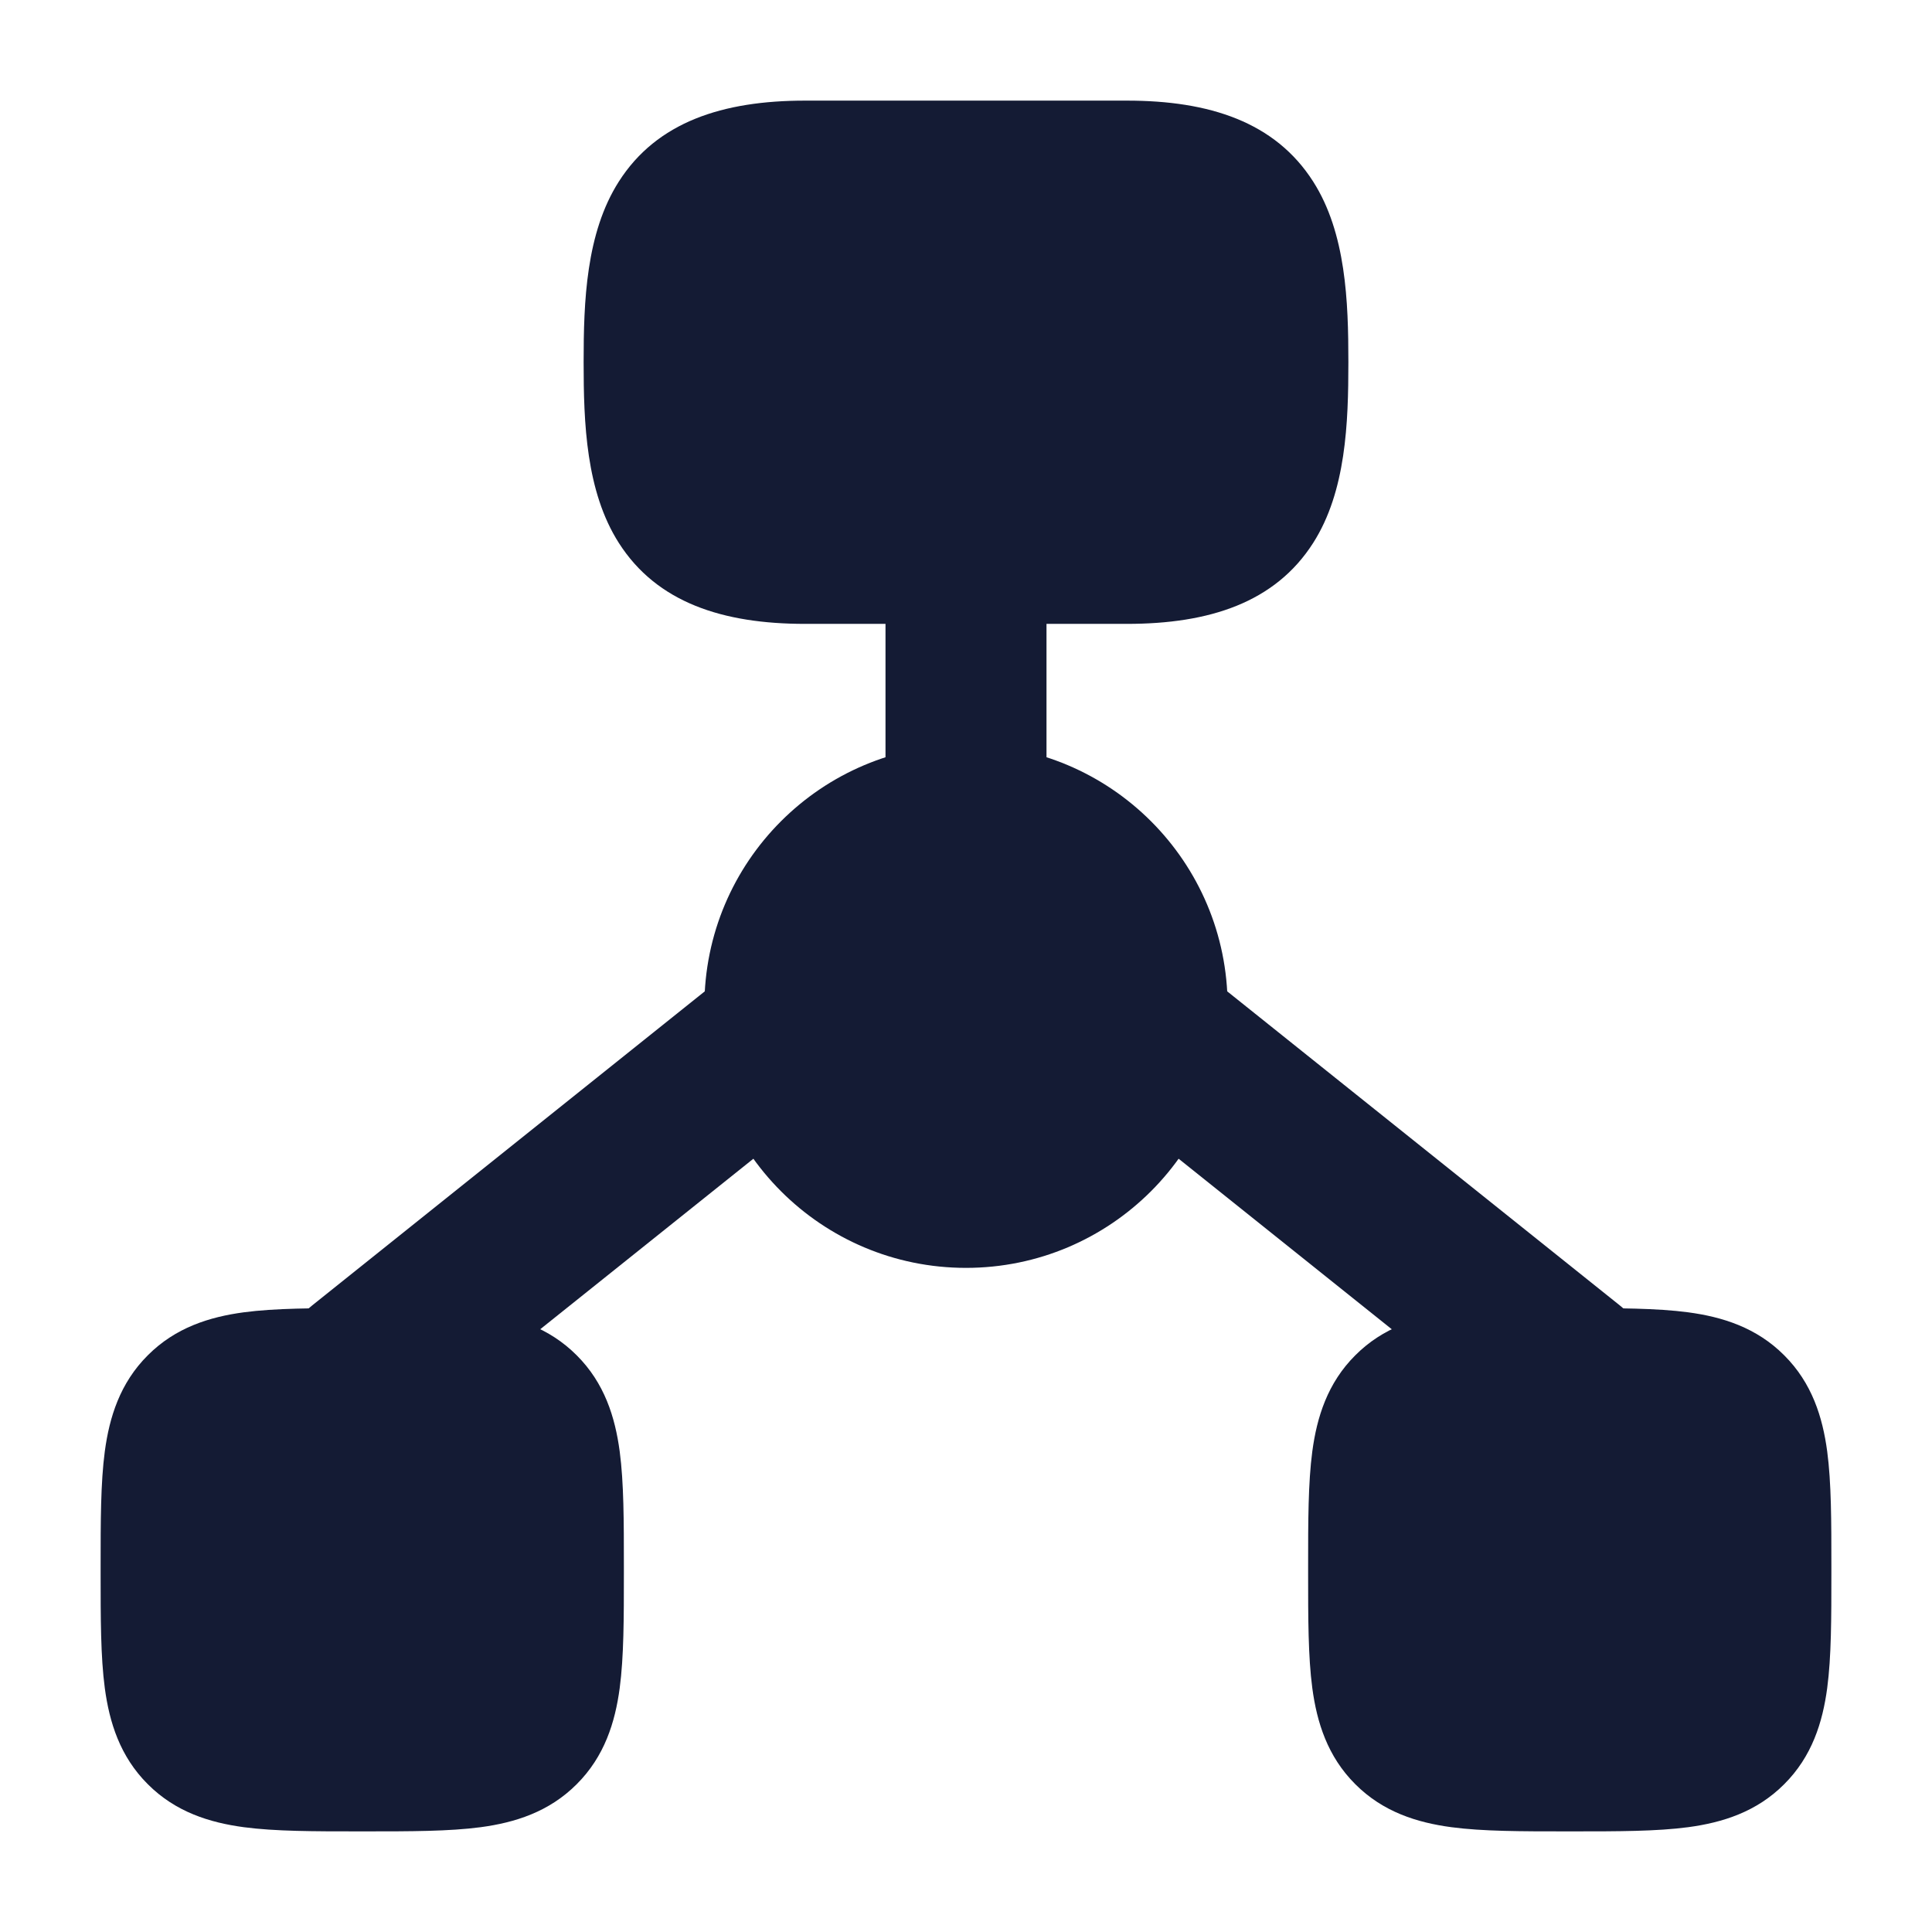 <svg width="24" height="24" viewBox="0 0 24 24" fill="none" xmlns="http://www.w3.org/2000/svg">
<path fill-rule="evenodd" clip-rule="evenodd" d="M12 6C12.552 6 13 6.448 13 7V10C13 10.552 12.552 11 12 11C11.448 11 11 10.552 11 10V7C11 6.448 11.448 6 12 6ZM10.281 12.375C10.626 12.807 10.556 13.436 10.125 13.781L5.125 17.781C4.693 18.126 4.064 18.056 3.719 17.625C3.374 17.193 3.444 16.564 3.875 16.219L8.875 12.219C9.307 11.874 9.936 11.944 10.281 12.375ZM13.719 12.375C14.064 11.944 14.693 11.874 15.125 12.219L20.125 16.219C20.556 16.564 20.626 17.193 20.281 17.625C19.936 18.056 19.306 18.126 18.875 17.781L13.875 13.781C13.444 13.436 13.374 12.807 13.719 12.375Z" fill="#141B34"/>
<path d="M7.687 2.256C8.16 1.514 8.979 1.25 10 1.25H14C15.021 1.25 15.84 1.514 16.313 2.256C16.721 2.896 16.75 3.745 16.75 4.5C16.75 5.255 16.721 6.104 16.313 6.744C15.84 7.486 15.021 7.75 14 7.75H10C8.979 7.75 8.16 7.486 7.687 6.744C7.279 6.104 7.25 5.255 7.25 4.5C7.25 3.745 7.279 2.896 7.687 2.256Z" fill="#141B34"/>
<path d="M4.453 16.25L4.5 16.25L4.547 16.25L4.547 16.25C5.096 16.25 5.581 16.25 5.972 16.302C6.395 16.359 6.819 16.49 7.164 16.836C7.51 17.181 7.641 17.605 7.698 18.029C7.75 18.419 7.75 18.904 7.75 19.453V19.453L7.75 19.5L7.75 19.547V19.547C7.75 20.096 7.75 20.581 7.698 20.971C7.641 21.395 7.51 21.819 7.164 22.164C6.819 22.51 6.395 22.641 5.972 22.698C5.581 22.75 5.096 22.75 4.547 22.75H4.547L4.5 22.75L4.453 22.75H4.453C3.904 22.75 3.419 22.75 3.028 22.698C2.605 22.641 2.181 22.51 1.836 22.164C1.49 21.819 1.359 21.395 1.302 20.971C1.25 20.581 1.25 20.096 1.25 19.547L1.25 19.5L1.25 19.453L1.25 19.453C1.25 18.904 1.25 18.419 1.302 18.029C1.359 17.605 1.49 17.181 1.836 16.836C2.181 16.49 2.605 16.359 3.028 16.302C3.419 16.25 3.904 16.25 4.453 16.25Z" fill="#141B34"/>
<path d="M19.453 16.25L19.5 16.25L19.547 16.25L19.547 16.25C20.096 16.25 20.581 16.25 20.971 16.302C21.395 16.359 21.819 16.49 22.164 16.836C22.51 17.181 22.641 17.605 22.698 18.029C22.75 18.419 22.75 18.904 22.75 19.453V19.453L22.75 19.5L22.75 19.547V19.547C22.75 20.096 22.75 20.581 22.698 20.971C22.641 21.395 22.51 21.819 22.164 22.164C21.819 22.51 21.395 22.641 20.971 22.698C20.581 22.75 20.096 22.75 19.547 22.75H19.547L19.5 22.75L19.453 22.75H19.453C18.904 22.75 18.419 22.75 18.029 22.698C17.605 22.641 17.181 22.51 16.836 22.164C16.49 21.819 16.359 21.395 16.302 20.971C16.25 20.581 16.25 20.096 16.25 19.547L16.25 19.5L16.25 19.453L16.25 19.453C16.25 18.904 16.25 18.419 16.302 18.029C16.359 17.605 16.49 17.181 16.836 16.836C17.181 16.49 17.605 16.359 18.029 16.302C18.419 16.25 18.904 16.25 19.453 16.25Z" fill="#141B34"/>
<path d="M8.75 12.5C8.75 10.705 10.205 9.25 12 9.25C13.795 9.25 15.25 10.705 15.25 12.5C15.25 14.295 13.795 15.75 12 15.75C10.205 15.75 8.75 14.295 8.75 12.5Z" fill="#141B34"/>
</svg>
